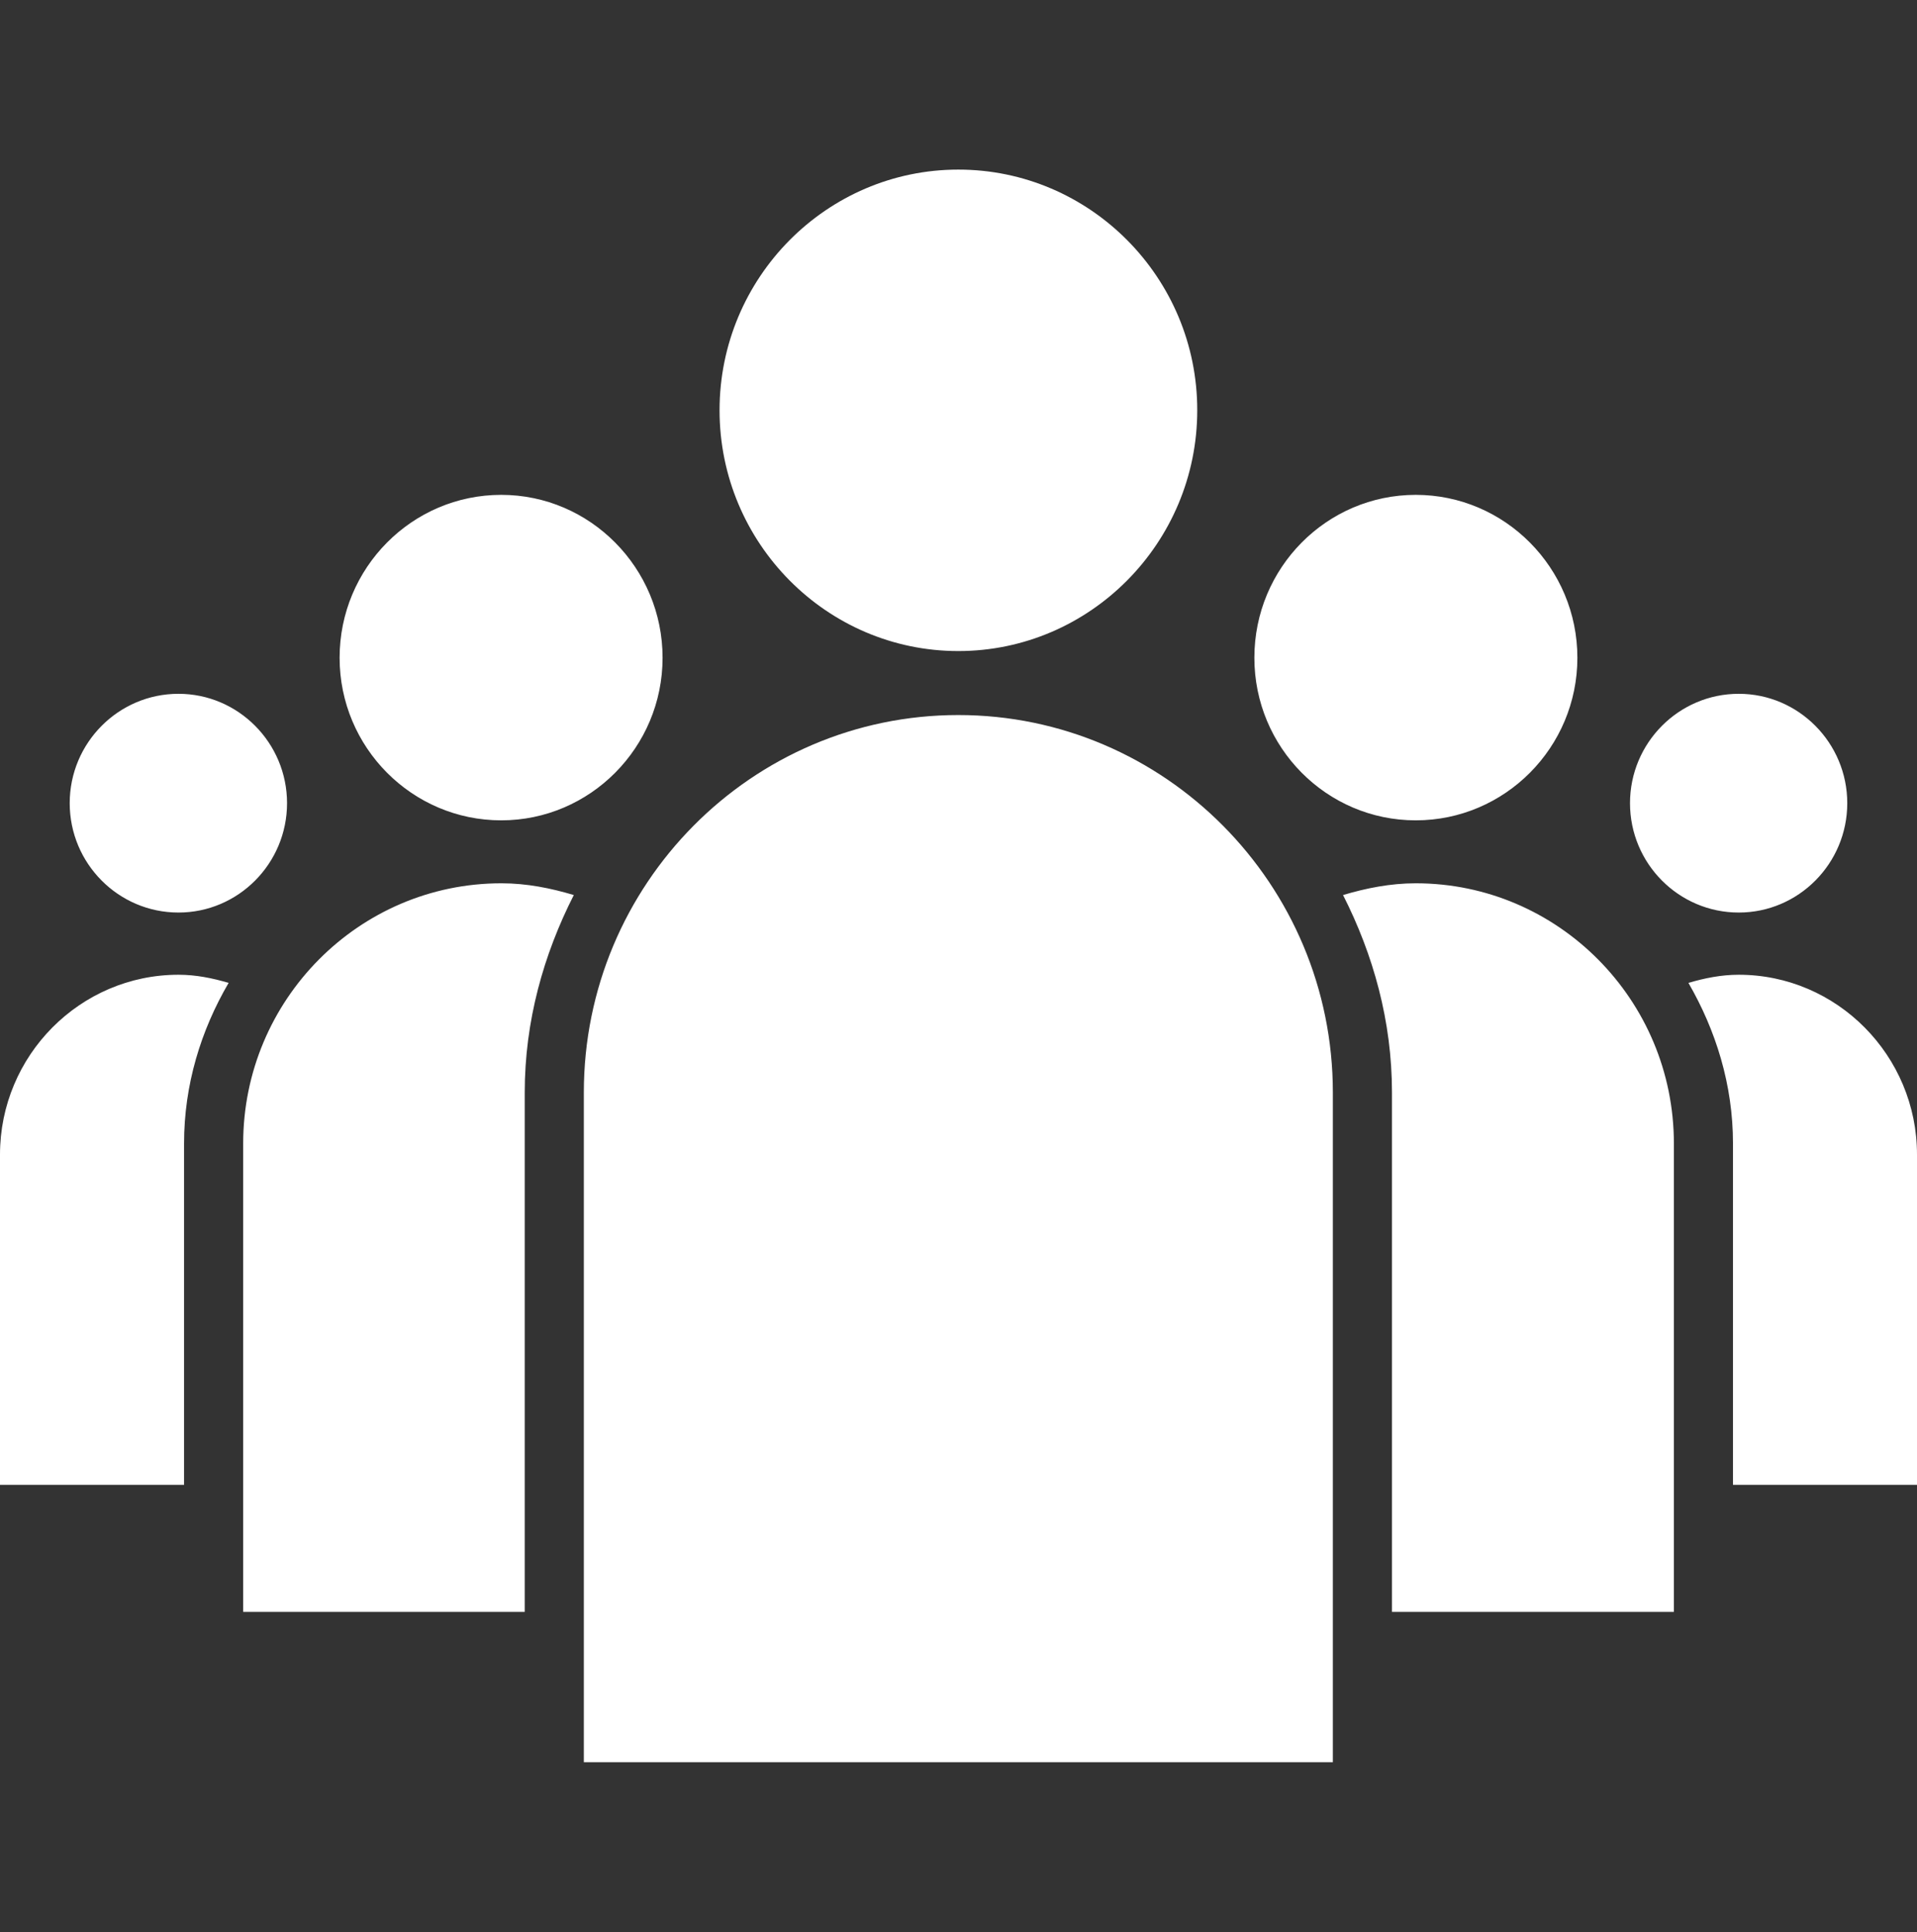 <svg width="124" height="125" viewBox="0 0 124 125" fill="none" xmlns="http://www.w3.org/2000/svg">
<rect x="0" y="0" width="124" height="125" fill="#333333" stroke="none"/>
<path d="M112.471 44.886C108.589 44.886 105.436 48.062 105.436 51.962C105.436 55.866 108.589 59.038 112.471 59.038C116.34 59.038 119.489 55.864 119.489 51.962C119.489 48.062 116.338 44.886 112.471 44.886ZM11.544 44.886C7.662 44.886 4.509 48.062 4.509 51.962C4.509 55.866 7.662 59.038 11.544 59.038C15.416 59.038 18.567 55.864 18.567 51.962C18.567 48.062 15.416 44.886 11.544 44.886ZM91.577 32.015C85.813 32.015 81.138 36.739 81.138 42.554C81.138 48.357 85.813 53.073 91.577 53.073C97.342 53.073 102.032 48.357 102.032 42.554C102.032 36.745 97.342 32.015 91.577 32.015ZM124 96.062H112.097V73.978C112.097 70.183 110.991 66.661 109.215 63.589C110.261 63.281 111.336 63.062 112.471 63.062C118.817 63.062 124 68.286 124 74.7V96.062ZM32.422 32.015C26.654 32.015 21.967 36.739 21.967 42.554C21.967 48.357 26.654 53.073 32.422 53.073C38.171 53.073 42.858 48.357 42.858 42.554C42.858 36.745 38.173 32.015 32.422 32.015ZM11.544 63.062C12.679 63.062 13.739 63.28 14.788 63.589C12.993 66.661 11.906 70.183 11.906 73.978V96.062H0V74.7C0 68.285 5.186 63.062 11.544 63.062ZM61.989 10.972C53.48 10.972 46.544 17.957 46.544 26.543C46.544 35.127 53.473 42.121 61.989 42.121C70.505 42.121 77.443 35.127 77.443 26.543C77.45 17.956 70.505 10.972 61.989 10.972ZM108.274 104.281H90.039V70.679C90.039 66.058 88.83 61.759 86.874 57.905C88.367 57.46 89.936 57.145 91.578 57.145C100.778 57.145 108.274 64.687 108.274 73.978V104.281ZM33.942 70.679V104.281H15.73V73.978C15.73 64.695 23.216 57.145 32.431 57.145C34.073 57.145 35.626 57.46 37.116 57.905C35.159 61.759 33.942 66.058 33.942 70.679ZM37.765 114.008H86.215V70.679C86.215 57.212 75.343 46.26 61.987 46.26C48.621 46.26 37.765 57.212 37.765 70.679V114.008Z" fill="white"/>
</svg>

